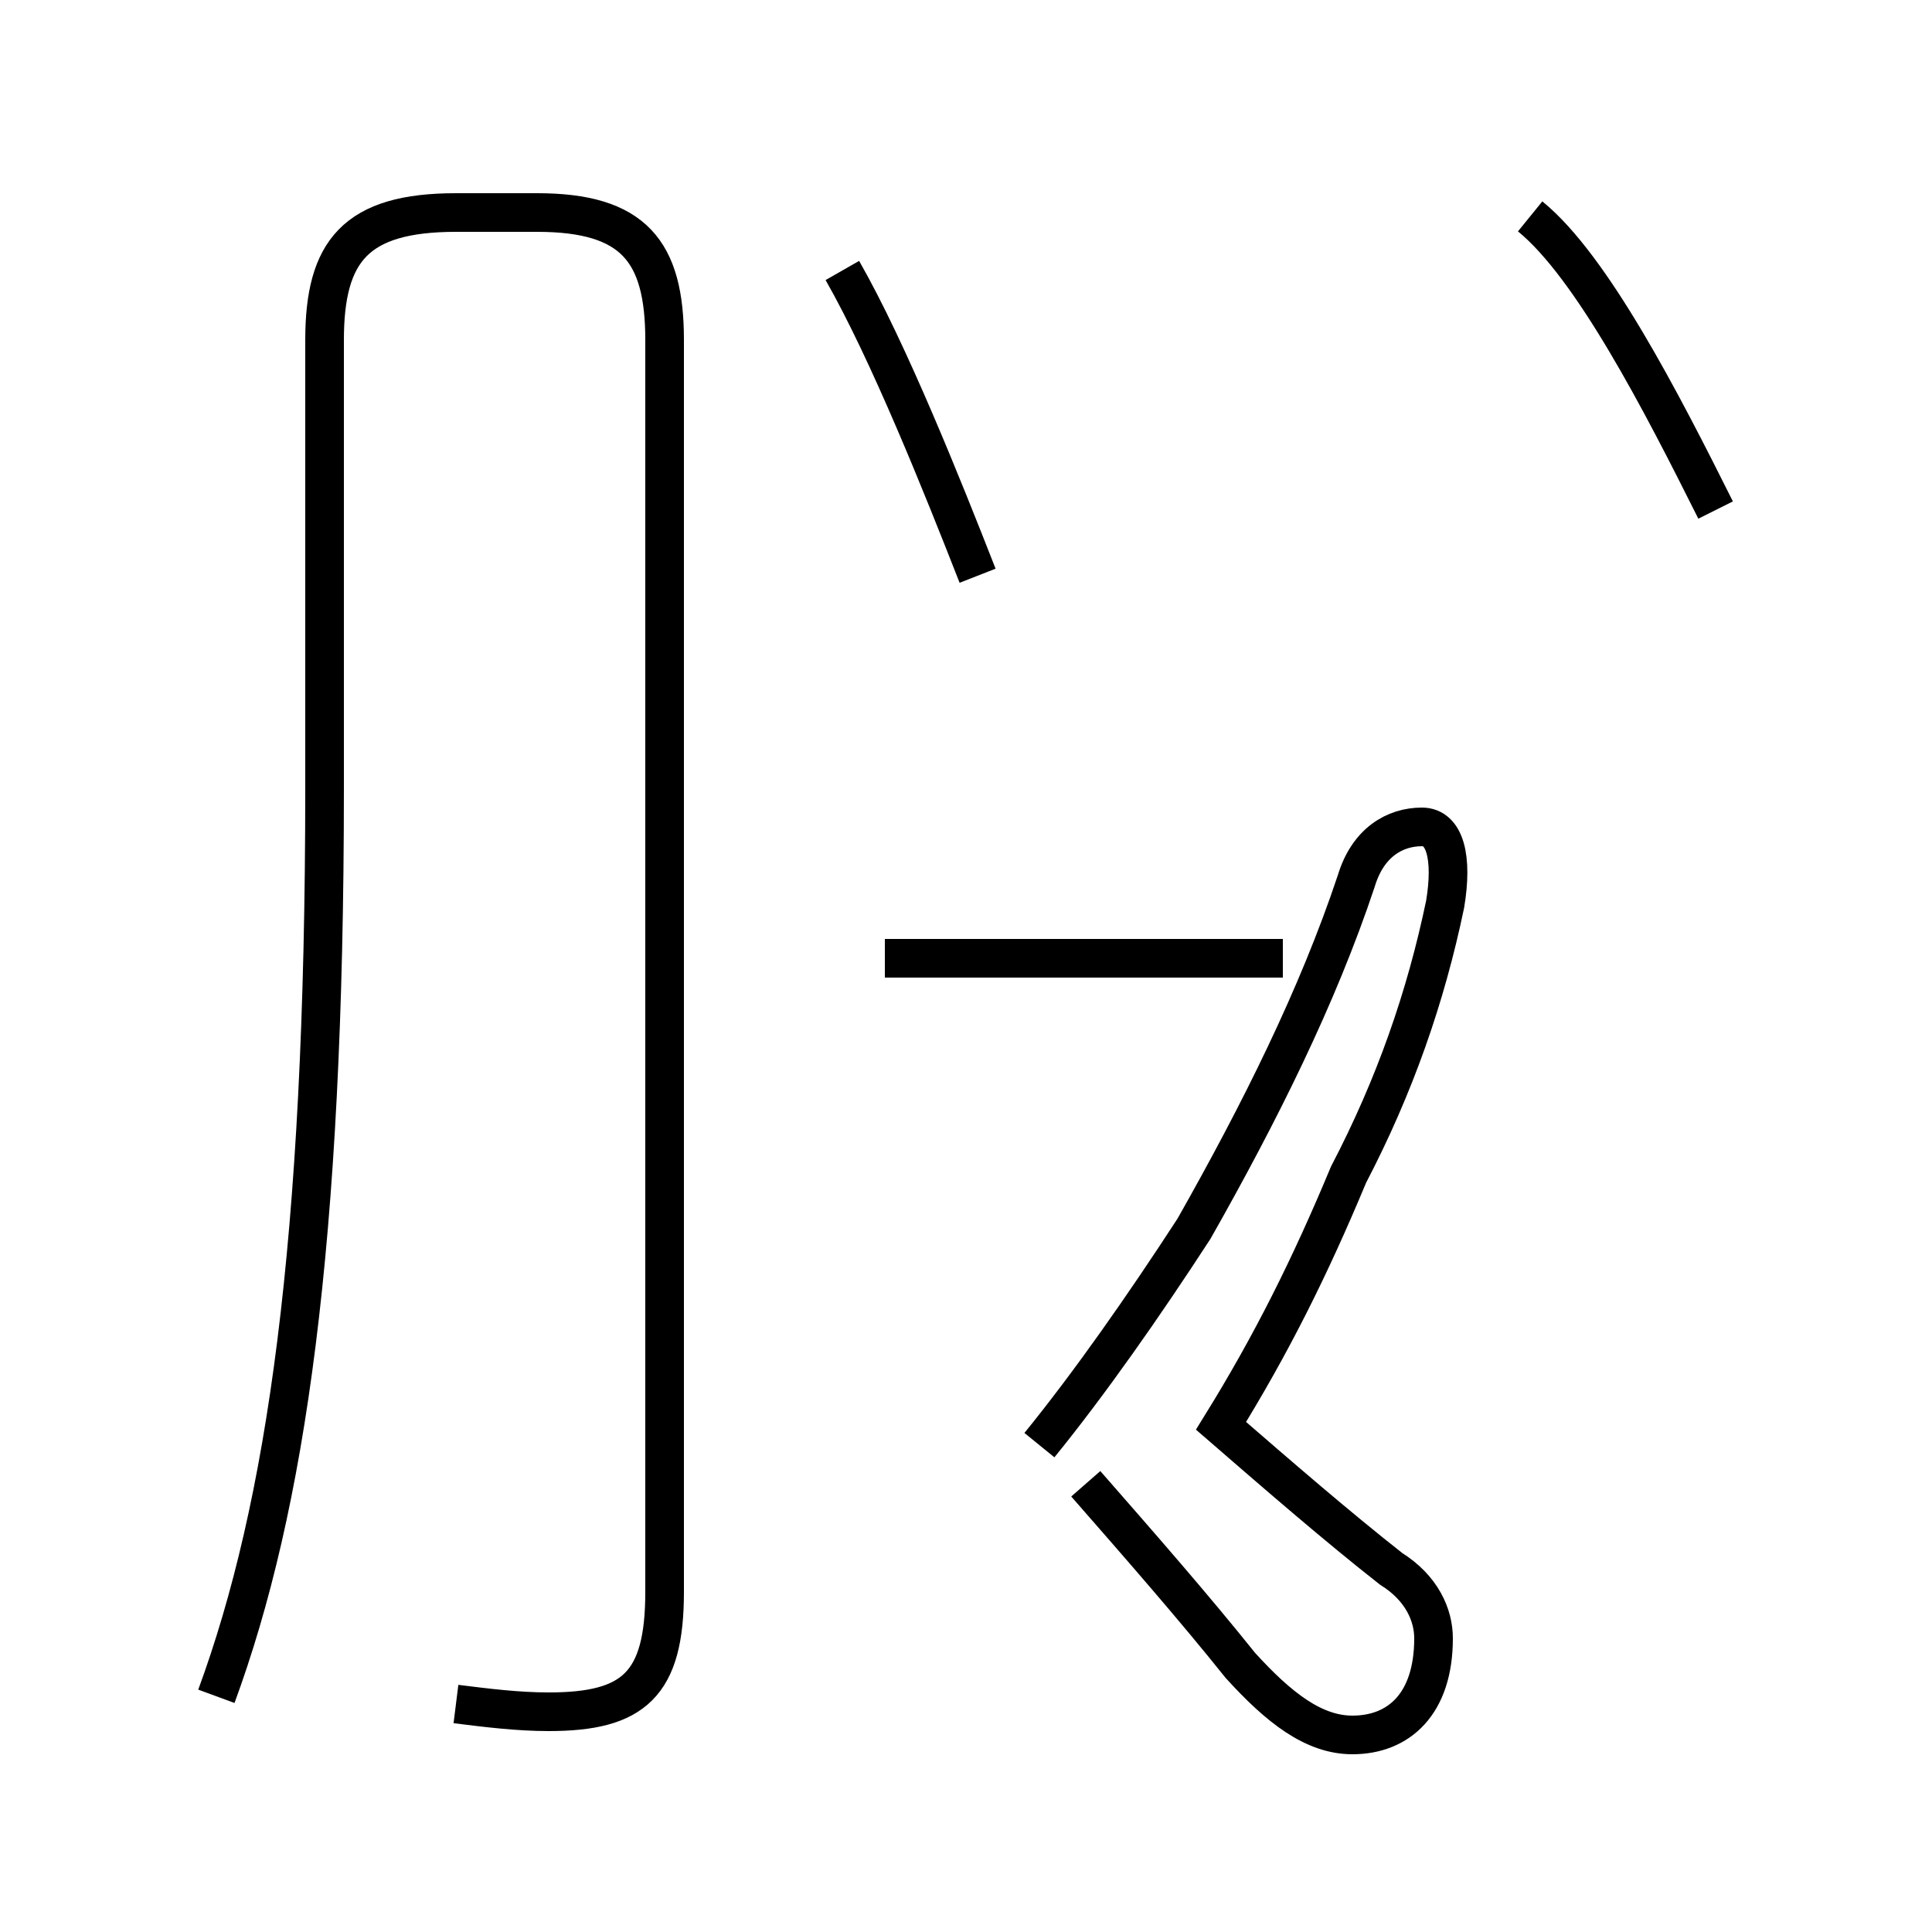 <?xml version='1.0' encoding='utf8'?>
<svg viewBox="0.0 -44.0 50.0 50.0" version="1.1" xmlns="http://www.w3.org/2000/svg">
<rect x="0.0" y="-44.0" width="50.0" height="50.0" fill="#808080" stroke="none"/>
<rect x="-1000" y="-1000" width="2000" height="2000" stroke="white" fill="white"/>
<g style="fill:none; stroke:#000000;  stroke-width:1">
<path d="M 28.1 5.6 C 29.5 4.0 30.9 2.4 32.1 0.9 C 33.1 -0.2 34.0 -0.9 35.0 -0.9 C 36.2 -0.9 37.1 -0.1 37.1 1.6 C 37.1 2.2 36.8 2.9 36.0 3.4 C 34.6 4.5 33.1 5.8 31.6 7.1 C 32.9 9.2 33.9 11.2 34.9 13.6 C 36.1 15.9 36.9 18.2 37.4 20.6 C 37.6 21.8 37.4 22.6 36.8 22.6 C 36.1 22.6 35.4 22.2 35.1 21.2 C 34.1 18.2 32.6 15.2 30.9 12.2 C 29.6 10.2 28.2 8.2 26.9 6.6 M 11.8 -0.1 C 12.6 -0.2 13.4 -0.3 14.2 -0.3 C 16.4 -0.3 17.2 0.4 17.2 2.8 L 17.2 35.2 C 17.2 37.5 16.4 38.5 13.9 38.5 L 11.8 38.5 C 9.2 38.5 8.4 37.5 8.4 35.2 L 8.4 23.6 C 8.4 11.8 7.4 5.0 5.6 0.1 M 33.2 19.2 L 22.9 19.2 M 44.4 30.8 C 43.0 33.6 41.2 37.1 39.6 38.4 M 25.3 29.1 C 24.4 31.4 23.0 34.9 21.8 37.0 " transform="scale(1, -1)" />
</g>
</svg>